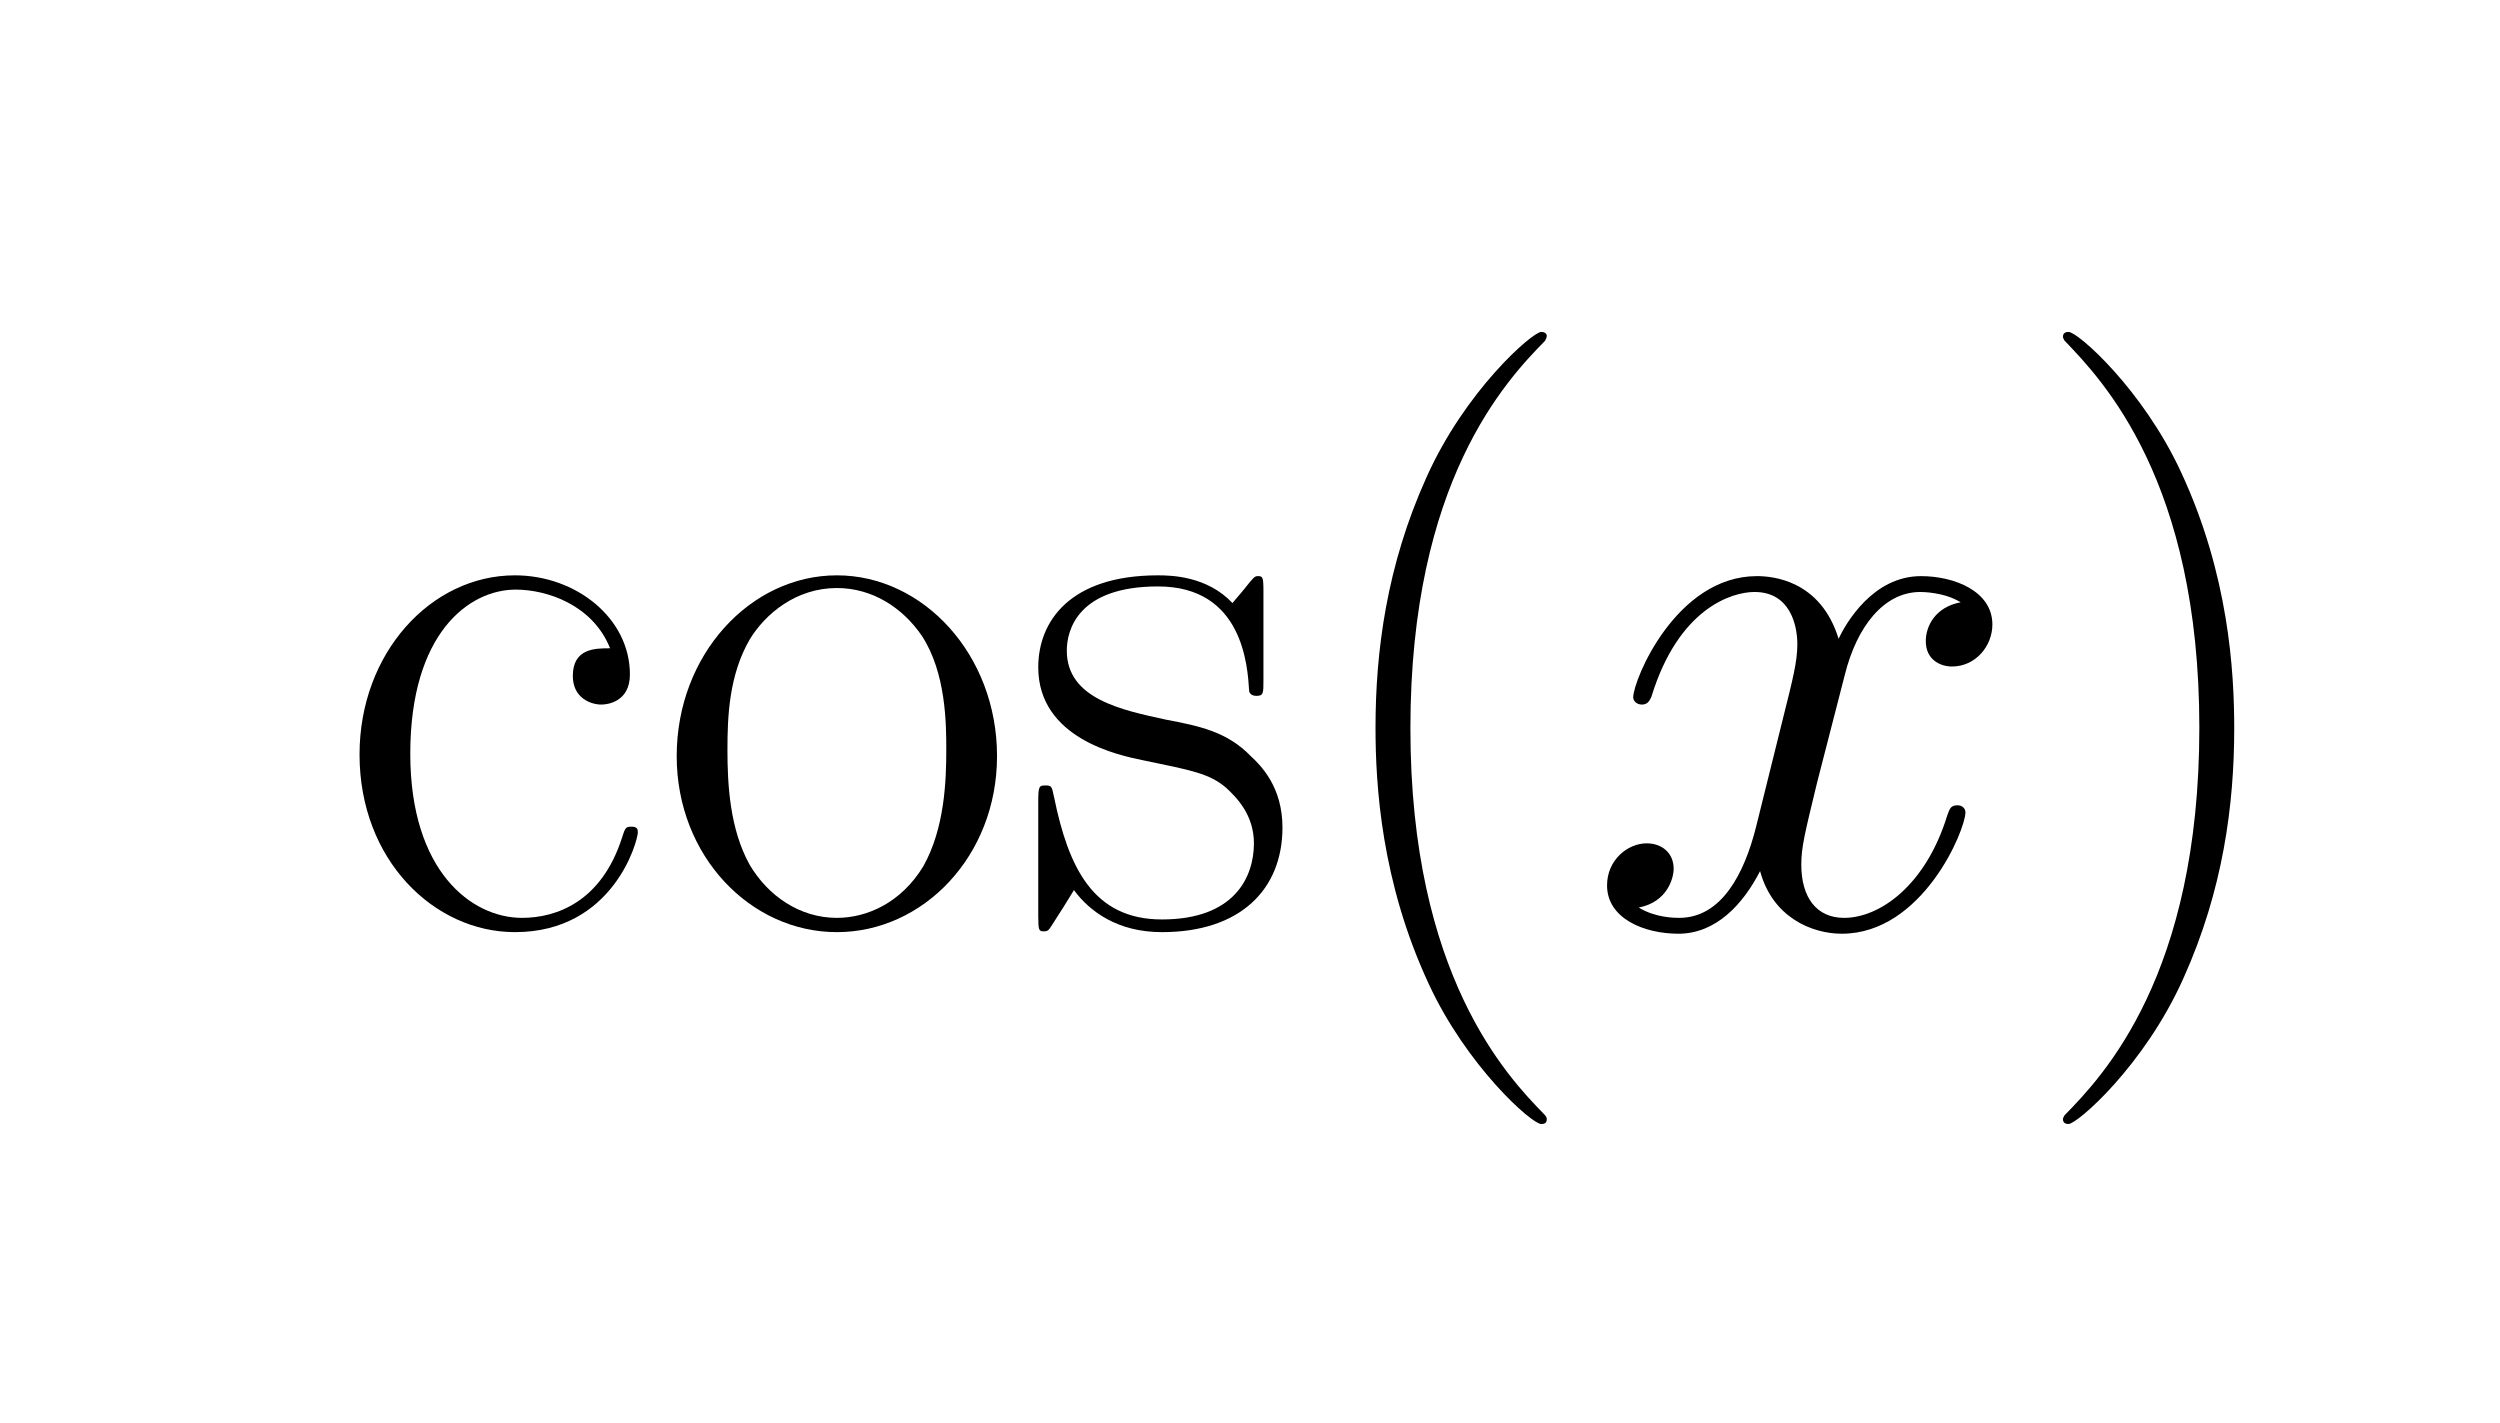 <?xml version="1.0" ?><!DOCTYPE svg  PUBLIC '-//W3C//DTD SVG 1.1//EN'  'http://www.w3.org/Graphics/SVG/1.1/DTD/svg11.dtd'><svg height="56.069" viewBox="333.756 108.125 98.531 56.069" width="98.531" xmlns="http://www.w3.org/2000/svg" xmlns:xlink="http://www.w3.org/1999/xlink"><defs><path d="M349 350c-22 55 -80 74 -119 74c-59 0 -133 -55 -133 -207c0 -148 77 -207 141 -207c43 0 100 20 126 101c4 13 5 14 12 14s8 -3 8 -7c0 -11 -31 -126 -155 -126c-102 0 -196 91 -196 224c0 128 90 226 196 226c77 0 145 -54 145 -125c0 -35 -29 -38 -36 -38 c-13 0 -36 8 -36 36c0 35 28 35 47 35z" id="6315"/><path d="M263 249c0 -96 -14 -204 -64 -315c-49 -110 -134 -184 -145 -184c-3 0 -7 1 -7 6c0 2 1 3 2 5c49 50 170 177 170 489c0 311 -122 438 -170 488c-1 2 -2 3 -2 5c0 5 4 6 7 6c12 0 94 -73 142 -177c60 -129 67 -251 67 -323z" id="2915"/><path d="M306 -244c0 -4 -2 -6 -7 -6c-12 0 -94 73 -142 177c-60 129 -67 251 -67 323c0 96 14 204 64 315c49 110 134 184 145 184c4 0 7 -2 7 -5s-2 -5 -2 -6c-49 -50 -170 -177 -170 -489s123 -440 169 -487c3 -3 3 -5 3 -6z" id="2815"/><path d="M474 408c-21 13 -49 13 -51 13c-46 0 -80 -44 -95 -104l-35 -136c-16 -66 -20 -82 -20 -104c0 -41 19 -67 54 -67c45 0 103 41 130 129c3 8 4 13 13 13c6 0 10 -4 10 -9c0 -22 -54 -153 -156 -153c-37 0 -87 20 -103 79c-21 -41 -55 -79 -103 -79c-43 0 -90 19 -90 61 c0 32 26 53 50 53c19 0 34 -12 34 -32c0 -12 -8 -42 -44 -49c21 -13 46 -13 51 -13c53 0 82 55 97 115l34 137c12 48 18 71 18 93c0 24 -9 66 -54 66c-29 0 -96 -21 -130 -132c-2 -4 -4 -10 -12 -10c-7 0 -11 5 -11 9c0 22 54 153 156 153c18 0 80 -4 103 -79 c9 19 43 79 104 79c42 0 90 -19 90 -61c0 -27 -21 -53 -51 -53c-14 0 -33 8 -33 32c0 19 12 43 44 49z" id="7818"/><path d="M309 422v-112c0 -17 0 -20 -9 -20c-3 0 -8 1 -9 6c-2 32 -8 132 -115 132c-101 0 -115 -55 -115 -81c0 -61 70 -75 125 -87c42 -8 77 -15 107 -46c13 -12 40 -39 40 -90c0 -78 -53 -132 -152 -132c-56 0 -91 26 -111 53c-6 -10 -21 -34 -27 -43c-5 -8 -6 -9 -11 -9 c-6 0 -7 1 -7 19v144c0 20 1 21 9 21s8 -1 11 -15c18 -88 49 -154 136 -154c92 0 116 54 116 96c0 36 -22 58 -35 70c-21 18 -43 22 -106 35c-29 6 -131 27 -131 117c0 58 40 116 151 116c17 0 62 -1 94 -35c3 4 12 14 15 18c12 15 13 16 17 16c6 0 7 -1 7 -19z" id="7315"/><path d="M431 214c0 -126 -93 -222 -202 -222s-202 96 -202 222c0 128 93 228 202 228s202 -100 202 -228zM229 10c38 0 81 19 109 65c27 48 29 108 29 147c0 31 0 97 -31 144c-24 35 -62 60 -107 60c-51 0 -90 -32 -110 -65c-26 -45 -28 -97 -28 -139c0 -44 3 -100 28 -145 c23 -39 63 -67 110 -67z" id="6f15"/></defs><g transform="scale(1.25)"><g transform="scale(0.025,-0.025)"><g transform="translate(11100.641,-4627.612)"><use xlink:href="#6315"/><use x="406" xlink:href="#6f15"/><use x="864" xlink:href="#7315"/><use x="1224.348" xlink:href="#2815"/></g></g><g transform="scale(0.025,-0.025)"><g transform="translate(12678.989,-4627.612)"><use xlink:href="#7818"/></g></g><g transform="scale(0.025,-0.025)"><g transform="translate(13234.989,-4627.612)"><use xlink:href="#2915"/></g></g></g></svg>